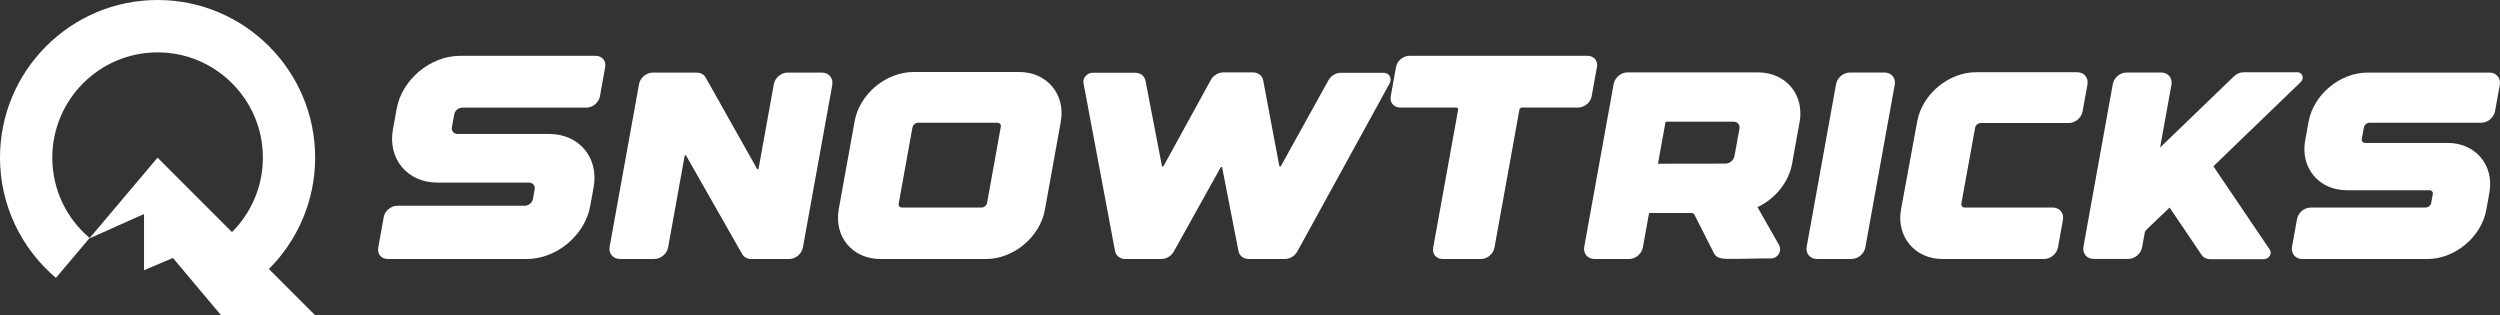 <?xml version="1.0" encoding="UTF-8"?><svg id="Calque_1" xmlns="http://www.w3.org/2000/svg" viewBox="0 0 715.7 90.24"><rect x="0" y="0" width="715.7" height="90.24" fill="#333333" stroke="none"/><defs><style>.cls-1{fill:#fff;}</style></defs><path class="cls-1" d="m76.98,77l13.17,13.18h-26.92l-2.36-2.81-10.56-12.57-.8-.95-3.26,1.38-5.02,2.13v-16.09l-7.1,3.17-8.39,3.75-.19.09.12-.14,19.44-23.01,21.3,21.31c5.46-5.45,8.85-12.99,8.85-21.31,0-16.62-13.53-30.14-30.15-30.14s-30.14,13.52-30.14,30.14c0,9.22,4.15,17.48,10.69,23l-9.65,11.42C6.22,71.26,0,58.89,0,45.11,0,20.23,20.23,0,45.11,0s45.11,20.23,45.11,45.11c0,12.45-5.07,23.73-13.24,31.9Z"/><g><path class="cls-1" d="m110.98,74.14c-1.82,0-3.03-1.44-2.7-3.23l1.58-8.78c.32-1.78,2.06-3.23,3.87-3.23h36.51c1.09,0,2.13-.87,2.33-1.94l.49-2.75c.19-1.07-.53-1.94-1.62-1.94h-26.26c-8.53,0-14.21-6.79-12.7-15.18l1.07-5.93c1.51-8.38,9.66-15.18,18.18-15.18h38.82c1.82,0,3.03,1.45,2.7,3.24l-1.51,8.36c-.32,1.78-2.06,3.23-3.87,3.23h-35.52c-1.09,0-2.13.86-2.32,1.94l-.66,3.66c-.19,1.07.53,1.94,1.62,1.94h26.26c8.53,0,14.21,6.8,12.7,15.18l-.98,5.44c-1.51,8.38-9.66,15.18-18.18,15.18h-1.7s-38.11,0-38.11,0Z"/><path class="cls-1" d="m238.27,24.3l-8.41,46.52c-.34,1.86-2.09,3.33-3.98,3.33h-10.83c-1.04,0-1.95-.46-2.5-1.26l-16.14-28.37c-.07-.1-.21-.09-.25-.08-.09.02-.14.07-.15.15h0s-4.74,26.23-4.74,26.23c-.34,1.86-2.09,3.32-3.99,3.32h-9.81c-1.95,0-3.29-1.58-2.94-3.51l8.41-46.52c.34-1.87,2.09-3.33,3.98-3.33h12.51c1.05,0,1.96.46,2.5,1.26l14.83,26.35c.07.1.2.09.24.08.06-.01.14-.05.16-.15l4.37-24.21c.34-1.87,2.09-3.33,3.98-3.33h9.81c1.96,0,3.28,1.59,2.94,3.51Z"/><path class="cls-1" d="m303.68,34.87l-4.55,25.2c-1.4,7.76-8.97,14.08-16.87,14.08h-30.21c-8.07,0-13.34-6.47-11.93-14.26l4.55-25.2c1.4-7.76,8.97-14.08,16.87-14.08h30.21c8.07,0,13.34,6.47,11.93,14.26Zm-46.21,24.22c.18.21.45.33.77.33h22.75c.73,0,1.46-.61,1.59-1.33l3.93-21.8c.06-.32,0-.6-.19-.82-.18-.21-.45-.33-.77-.33h-22.74c-.73,0-1.46.61-1.59,1.33l-3.94,21.8c-.06.32,0,.6.18.82Z"/><path class="cls-1" d="m397.79,23.93l-26.38,48.04c-.71,1.31-2.15,2.18-3.58,2.18h-10.36c-1.49,0-2.66-.93-2.93-2.31l-4.65-23.84c-.03-.16-.17-.19-.21-.2-.06,0-.16,0-.22.1l-13.41,24.09c-.72,1.29-2.15,2.16-3.56,2.16h-10.36c-1.49,0-2.67-.94-2.93-2.34l-9.02-48.04c-.12-.66.08-1.37.56-1.95.52-.62,1.27-.99,2.03-.99h12.24c1.49,0,2.66.93,2.93,2.32l4.69,24.33c.03.16.17.19.22.2.05.01.16,0,.22-.1l13.55-24.67c.71-1.31,2.15-2.18,3.57-2.18h8.52c1.49,0,2.67.93,2.93,2.33l4.59,24.42c.03.16.18.2.22.2.07.01.16,0,.22-.1l13.62-24.58c.73-1.32,2.13-2.17,3.57-2.17h12.25c.74,0,1.38.35,1.73.94.37.63.35,1.44-.06,2.16Z"/><path class="cls-1" d="m457.17,19.2l-1.51,8.36c-.32,1.78-2.06,3.23-3.87,3.23h-16.05c-.36,0-.71.29-.77.65l-7.14,39.48c-.32,1.78-2.06,3.23-3.87,3.23h-10.97c-1.82,0-3.03-1.44-2.7-3.23l7.14-39.48c.07-.36-.18-.65-.54-.65h-16.05c-1.82,0-3.03-1.44-2.7-3.23l1.51-8.36c.32-1.78,2.06-3.23,3.87-3.23h50.97c1.81,0,3.02,1.44,2.7,3.23Z"/><path class="cls-1" d="m515.18,34.99l-2.15,11.91c-.93,5.14-4.66,9.87-9.73,12.33-.09.04-.13.12-.13.14l6.08,10.67c.47.84.47,1.82,0,2.64-.48.81-1.34,1.3-2.29,1.3-5.27,0-7.06.14-11.57.14-2.81,0-4.04-.26-4.75-1.69l-5.56-10.96c-.16-.31-.48-.49-.87-.49h-11.95c-.08.01-.18.1-.19.18l-1.75,9.67c-.34,1.86-2.09,3.32-3.98,3.32h-9.87c-1.96,0-3.28-1.59-2.93-3.51l8.42-46.59c.33-1.83,2.12-3.33,3.98-3.33h37.33c8.01,0,13.35,6.4,11.92,14.27Zm-17.54.43c-.31-.37-.79-.58-1.34-.58h-19.32c-.08,0-.18.08-.19.16l-2.14,11.85s0,.02,0,.02l19.3-.03c1.21,0,2.38-.97,2.6-2.17l1.42-7.83c.1-.54-.02-1.05-.33-1.42Z"/><path class="cls-1" d="m542.42,24.28l-8.41,46.54c-.34,1.86-2.09,3.32-3.98,3.32h-9.88c-.95,0-1.77-.37-2.33-1.04-.56-.67-.77-1.54-.6-2.47l8.41-46.54c.34-1.86,2.09-3.33,3.98-3.33h9.89c1.95,0,3.28,1.59,2.93,3.51Z"/><path class="cls-1" d="m597.6,24.18l-1.4,7.72c-.34,1.86-2.09,3.32-3.98,3.32h-25.19c-.73,0-1.45.61-1.59,1.33l-3.94,21.71c-.05.32.01.6.19.82s.45.33.77.33h25.19c1.96,0,3.28,1.59,2.93,3.51l-1.42,7.9c-.33,1.83-2.12,3.33-3.99,3.33h-29.02c-3.87,0-7.24-1.49-9.49-4.19s-3.12-6.29-2.42-10.09l4.63-25.16c1.42-7.74,8.97-14.03,16.85-14.03h28.95c1.96,0,3.28,1.59,2.93,3.51Z"/><path class="cls-1" d="m658.64,23.51l-24.91,24.01c-.06.05-.07.1-.06.11l16.14,23.87c.32.48.33,1.1.04,1.65-.34.64-1.01,1.05-1.71,1.05h-15.4c-1.04,0-1.95-.46-2.49-1.26l-9.14-13.52-6.63,6.35c-.25.24-.42.54-.48.85l-.76,4.18c-.34,1.86-2.09,3.33-3.98,3.33h-9.88c-1.96,0-3.28-1.59-2.93-3.51l8.4-46.54c.34-1.86,2.09-3.32,3.98-3.32h9.88c1.96,0,3.28,1.59,2.93,3.51l-3.25,17.96h0s.02,0,.03-.02l21.1-20.34c.77-.75,1.79-1.18,2.8-1.18h15.4c1.45,0,2.03,1.7.92,2.79Z"/><path class="cls-1" d="m715.64,24.3l-1.36,7.52c-.34,1.86-2.09,3.32-3.98,3.32h-31.97c-.73,0-1.46.61-1.59,1.33l-.6,3.3c-.06.32,0,.6.19.82.18.21.45.33.77.33h23.63c3.87,0,7.24,1.49,9.5,4.19,2.25,2.7,3.12,6.27,2.43,10.07l-.88,4.89c-1.4,7.76-8.97,14.08-16.87,14.08h-35.82c-1.95,0-3.28-1.59-2.93-3.51l1.42-7.9c.34-1.86,2.09-3.33,3.99-3.33h32.85c.73,0,1.46-.61,1.59-1.33l.44-2.47c.06-.32,0-.61-.19-.82s-.45-.33-.77-.33h-23.63c-3.87,0-7.24-1.49-9.5-4.19-2.25-2.7-3.12-6.27-2.43-10.07l.97-5.34c1.4-7.76,8.97-14.08,16.87-14.08h34.94c1.95,0,3.28,1.58,2.94,3.51Z"/></g></svg>